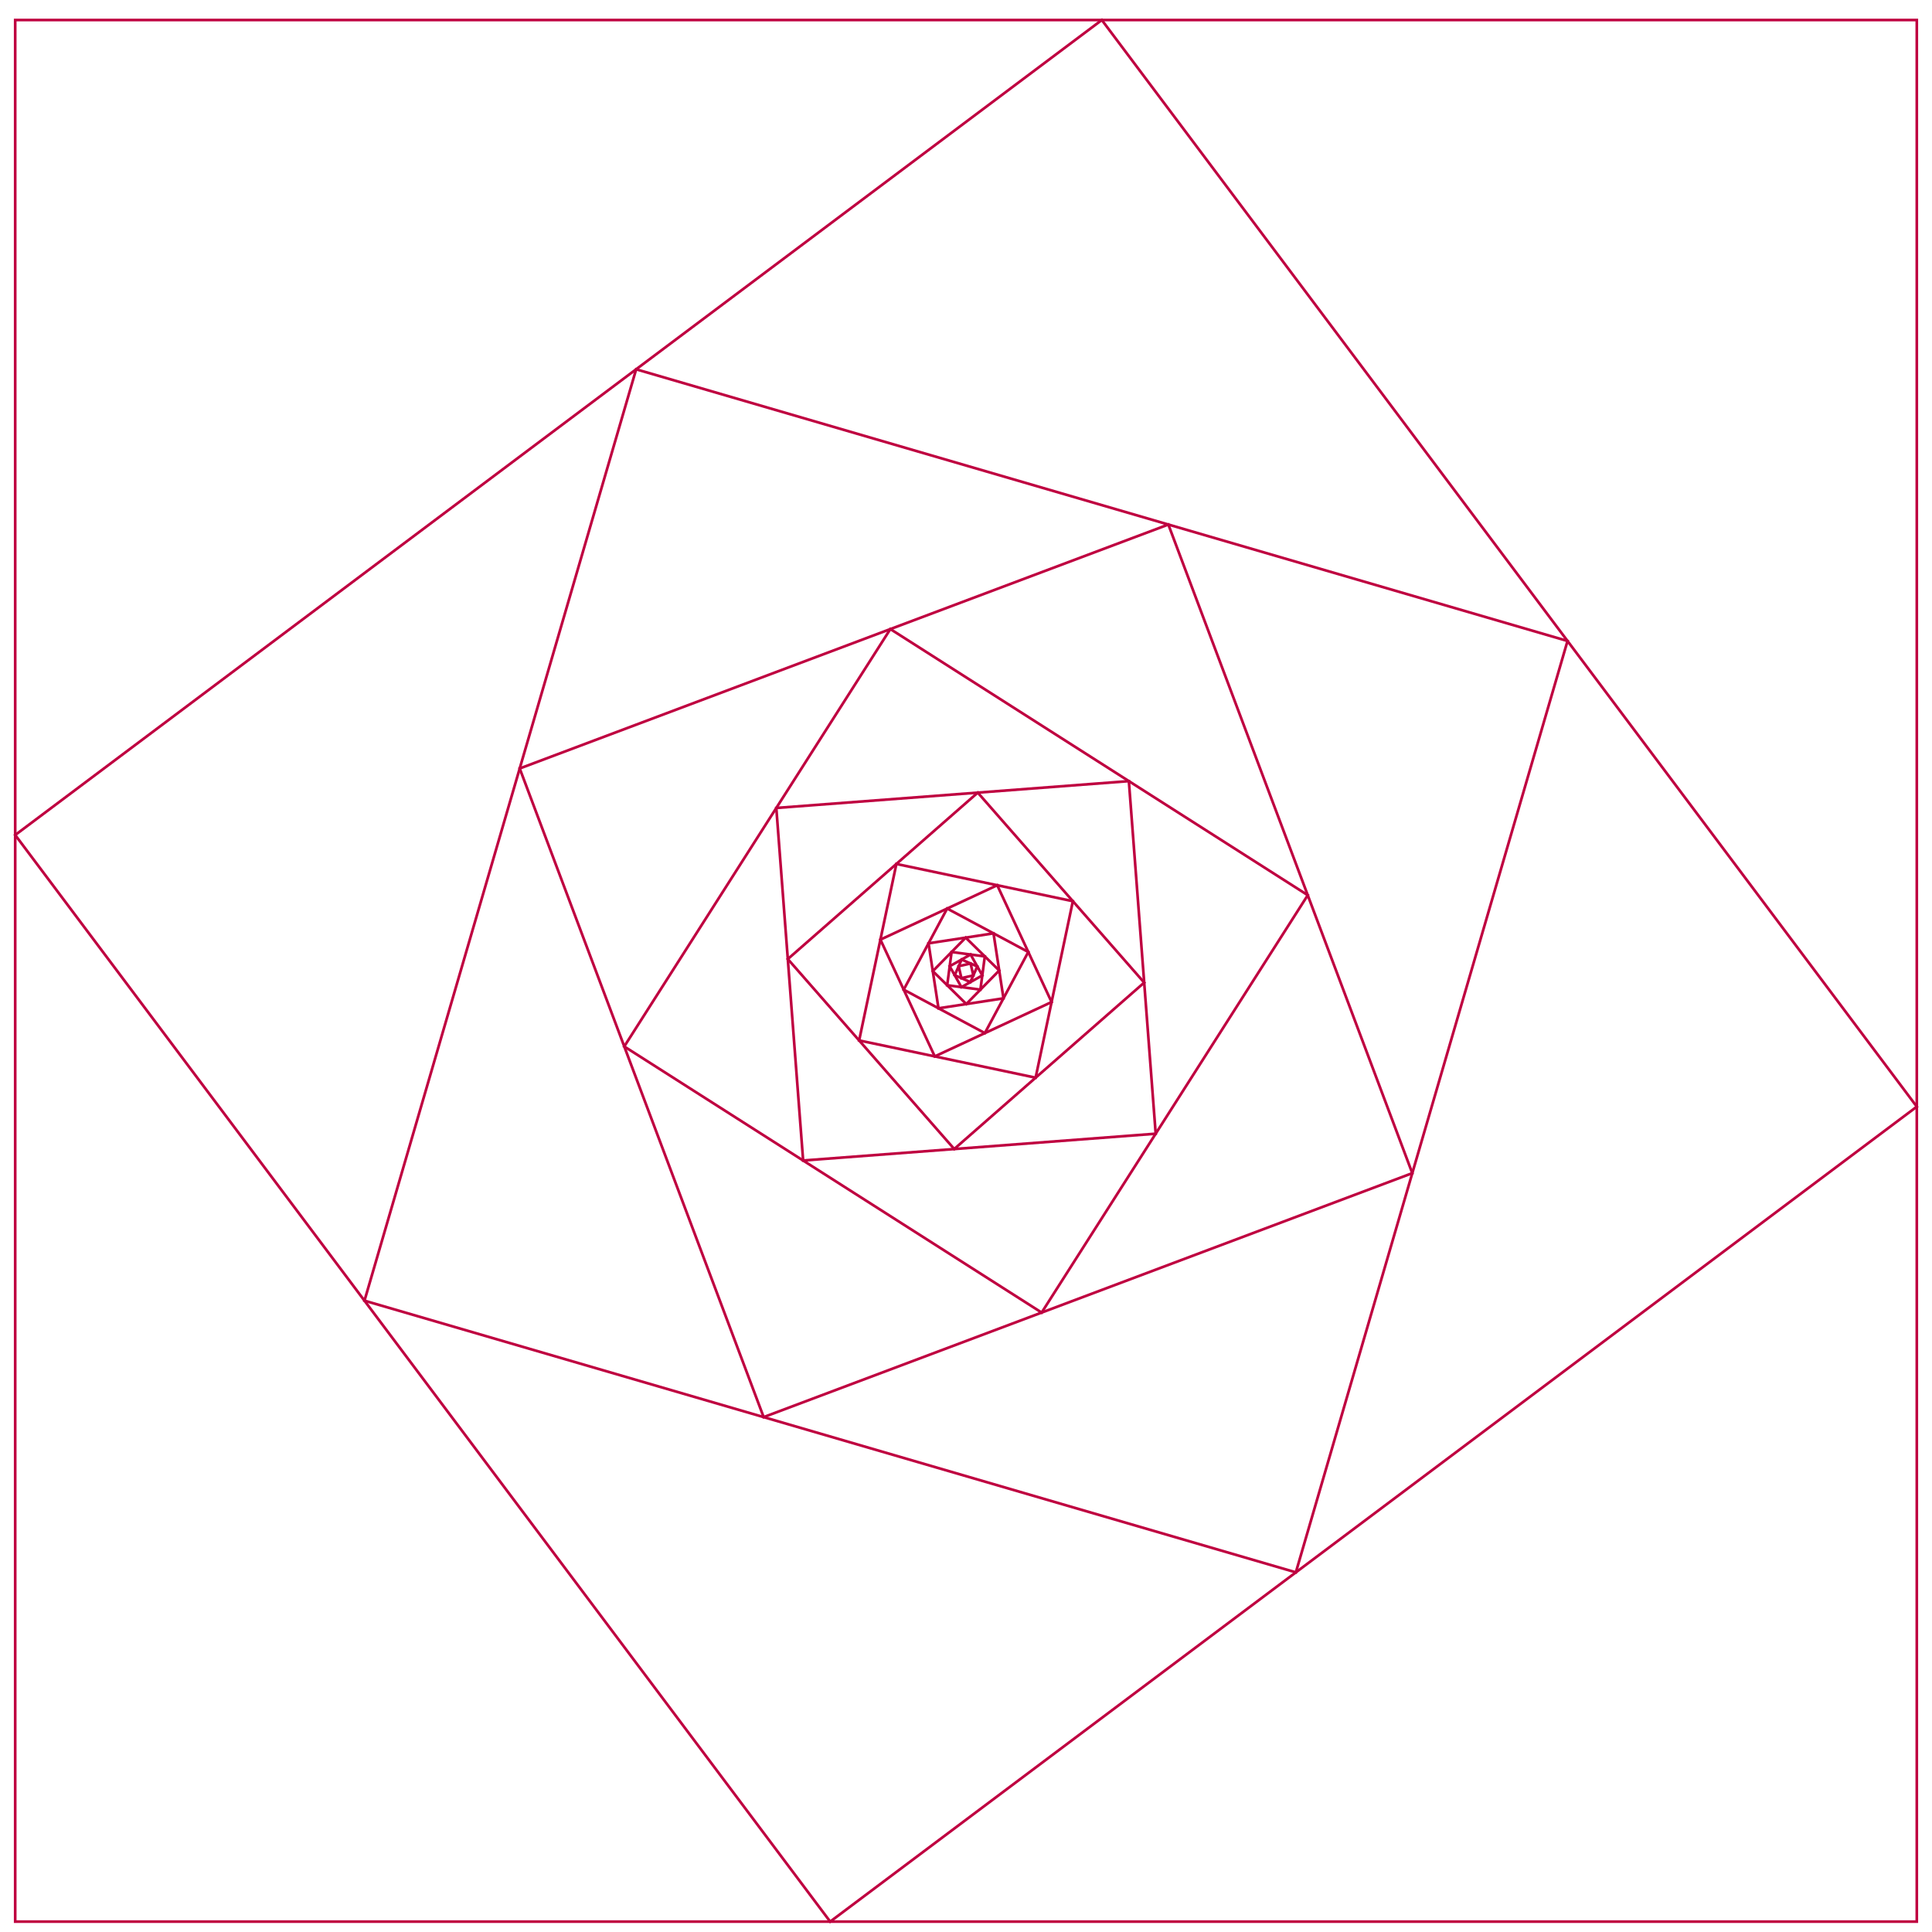 <?xml version="1.0" encoding="UTF-8"?>
<svg xmlns="http://www.w3.org/2000/svg" xmlns:xlink="http://www.w3.org/1999/xlink" width="288pt" height="288pt" viewBox="0 0 288 288" version="1.1">
<g id="surface1">
<path style="fill:none;stroke-width:0.399;stroke-linecap:butt;stroke-linejoin:miter;stroke:rgb(75%,0%,25%);stroke-opacity:1;stroke-miterlimit:10;" d="M 141.734 141.735 L -141.734 141.735 L -141.734 -141.734 L 141.734 -141.734 Z M 141.734 141.735 " transform="matrix(1,0,0,-1,144,144.719)"/>
<path style="fill:none;stroke-width:0.399;stroke-linecap:butt;stroke-linejoin:miter;stroke:rgb(75%,0%,25%);stroke-opacity:1;stroke-miterlimit:10;" d="M 20.246 141.735 L -141.734 20.246 L -20.246 -141.734 L 141.734 -20.25 Z M 20.246 141.735 " transform="matrix(1,0,0,-1,144,144.719)"/>
<path style="fill:none;stroke-width:0.399;stroke-linecap:butt;stroke-linejoin:miter;stroke:rgb(75%,0%,25%);stroke-opacity:1;stroke-miterlimit:10;" d="M -49.172 89.668 L -89.668 -49.172 L 49.172 -89.668 L 89.668 49.172 Z M -49.172 89.668 " transform="matrix(1,0,0,-1,144,144.719)"/>
<path style="fill:none;stroke-width:0.399;stroke-linecap:butt;stroke-linejoin:miter;stroke:rgb(75%,0%,25%);stroke-opacity:1;stroke-miterlimit:10;" d="M -66.527 30.164 L -30.164 -66.527 L 66.527 -30.164 L 30.164 66.528 Z M -66.527 30.164 " transform="matrix(1,0,0,-1,144,144.719)"/>
<path style="fill:none;stroke-width:0.399;stroke-linecap:butt;stroke-linejoin:miter;stroke:rgb(75%,0%,25%);stroke-opacity:1;stroke-miterlimit:10;" d="M -50.945 -11.277 L 11.277 -50.945 L 50.945 11.278 L -11.277 50.946 Z M -50.945 -11.277 " transform="matrix(1,0,0,-1,144,144.719)"/>
<path style="fill:none;stroke-width:0.399;stroke-linecap:butt;stroke-linejoin:miter;stroke:rgb(75%,0%,25%);stroke-opacity:1;stroke-miterlimit:10;" d="M -24.277 -28.277 L 28.277 -24.281 L 24.277 28.278 L -28.277 24.278 Z M -24.277 -28.277 " transform="matrix(1,0,0,-1,144,144.719)"/>
<path style="fill:none;stroke-width:0.399;stroke-linecap:butt;stroke-linejoin:miter;stroke:rgb(75%,0%,25%);stroke-opacity:1;stroke-miterlimit:10;" d="M -1.754 -26.562 L 26.562 -1.754 L 1.754 26.563 L -26.562 1.754 Z M -1.754 -26.562 " transform="matrix(1,0,0,-1,144,144.719)"/>
<path style="fill:none;stroke-width:0.399;stroke-linecap:butt;stroke-linejoin:miter;stroke:rgb(75%,0%,25%);stroke-opacity:1;stroke-miterlimit:10;" d="M 10.379 -15.929 L 15.93 10.379 L -10.379 15.93 L -15.93 -10.379 Z M 10.379 -15.929 " transform="matrix(1,0,0,-1,144,144.719)"/>
<path style="fill:none;stroke-width:0.399;stroke-linecap:butt;stroke-linejoin:miter;stroke:rgb(75%,0%,25%);stroke-opacity:1;stroke-miterlimit:10;" d="M 12.758 -4.656 L 4.656 12.758 L -12.758 4.653 L -4.656 -12.758 Z M 12.758 -4.656 " transform="matrix(1,0,0,-1,144,144.719)"/>
<path style="fill:none;stroke-width:0.399;stroke-linecap:butt;stroke-linejoin:miter;stroke:rgb(75%,0%,25%);stroke-opacity:1;stroke-miterlimit:10;" d="M 9.285 2.809 L -2.809 9.285 L -9.285 -2.808 L 2.809 -9.285 Z M 9.285 2.809 " transform="matrix(1,0,0,-1,144,144.719)"/>
<path style="fill:none;stroke-width:0.399;stroke-linecap:butt;stroke-linejoin:miter;stroke:rgb(75%,0%,25%);stroke-opacity:1;stroke-miterlimit:10;" d="M 4.102 5.586 L -5.586 4.102 L -4.102 -5.586 L 5.586 -4.101 Z M 4.102 5.586 " transform="matrix(1,0,0,-1,144,144.719)"/>
<path style="fill:none;stroke-width:0.399;stroke-linecap:butt;stroke-linejoin:miter;stroke:rgb(75%,0%,25%);stroke-opacity:1;stroke-miterlimit:10;" d="M -0.047 4.949 L -4.949 -0.047 L 0.047 -4.949 L 4.949 0.047 Z M -0.047 4.949 " transform="matrix(1,0,0,-1,144,144.719)"/>
<path style="fill:none;stroke-width:0.399;stroke-linecap:butt;stroke-linejoin:miter;stroke:rgb(75%,0%,25%);stroke-opacity:1;stroke-miterlimit:10;" d="M -2.148 2.805 L -2.805 -2.148 L 2.148 -2.804 L 2.805 2.149 Z M -2.148 2.805 " transform="matrix(1,0,0,-1,144,144.719)"/>
<path style="fill:none;stroke-width:0.399;stroke-linecap:butt;stroke-linejoin:miter;stroke:rgb(75%,0%,25%);stroke-opacity:1;stroke-miterlimit:10;" d="M -2.434 0.684 L -0.684 -2.433 L 2.434 -0.683 L 0.684 2.434 Z M -2.434 0.684 " transform="matrix(1,0,0,-1,144,144.719)"/>
<path style="fill:none;stroke-width:0.399;stroke-linecap:butt;stroke-linejoin:miter;stroke:rgb(75%,0%,25%);stroke-opacity:1;stroke-miterlimit:10;" d="M -1.68 -0.652 L 0.652 -1.679 L 1.68 0.653 L -0.652 1.68 Z M -1.68 -0.652 " transform="matrix(1,0,0,-1,144,144.719)"/>
<path style="fill:none;stroke-width:0.399;stroke-linecap:butt;stroke-linejoin:miter;stroke:rgb(75%,0%,25%);stroke-opacity:1;stroke-miterlimit:10;" d="M -0.684 -1.093 L 1.094 -0.683 L 0.684 1.094 L -1.094 0.684 Z M -0.684 -1.093 " transform="matrix(1,0,0,-1,144,144.719)"/>
</g>
</svg>
